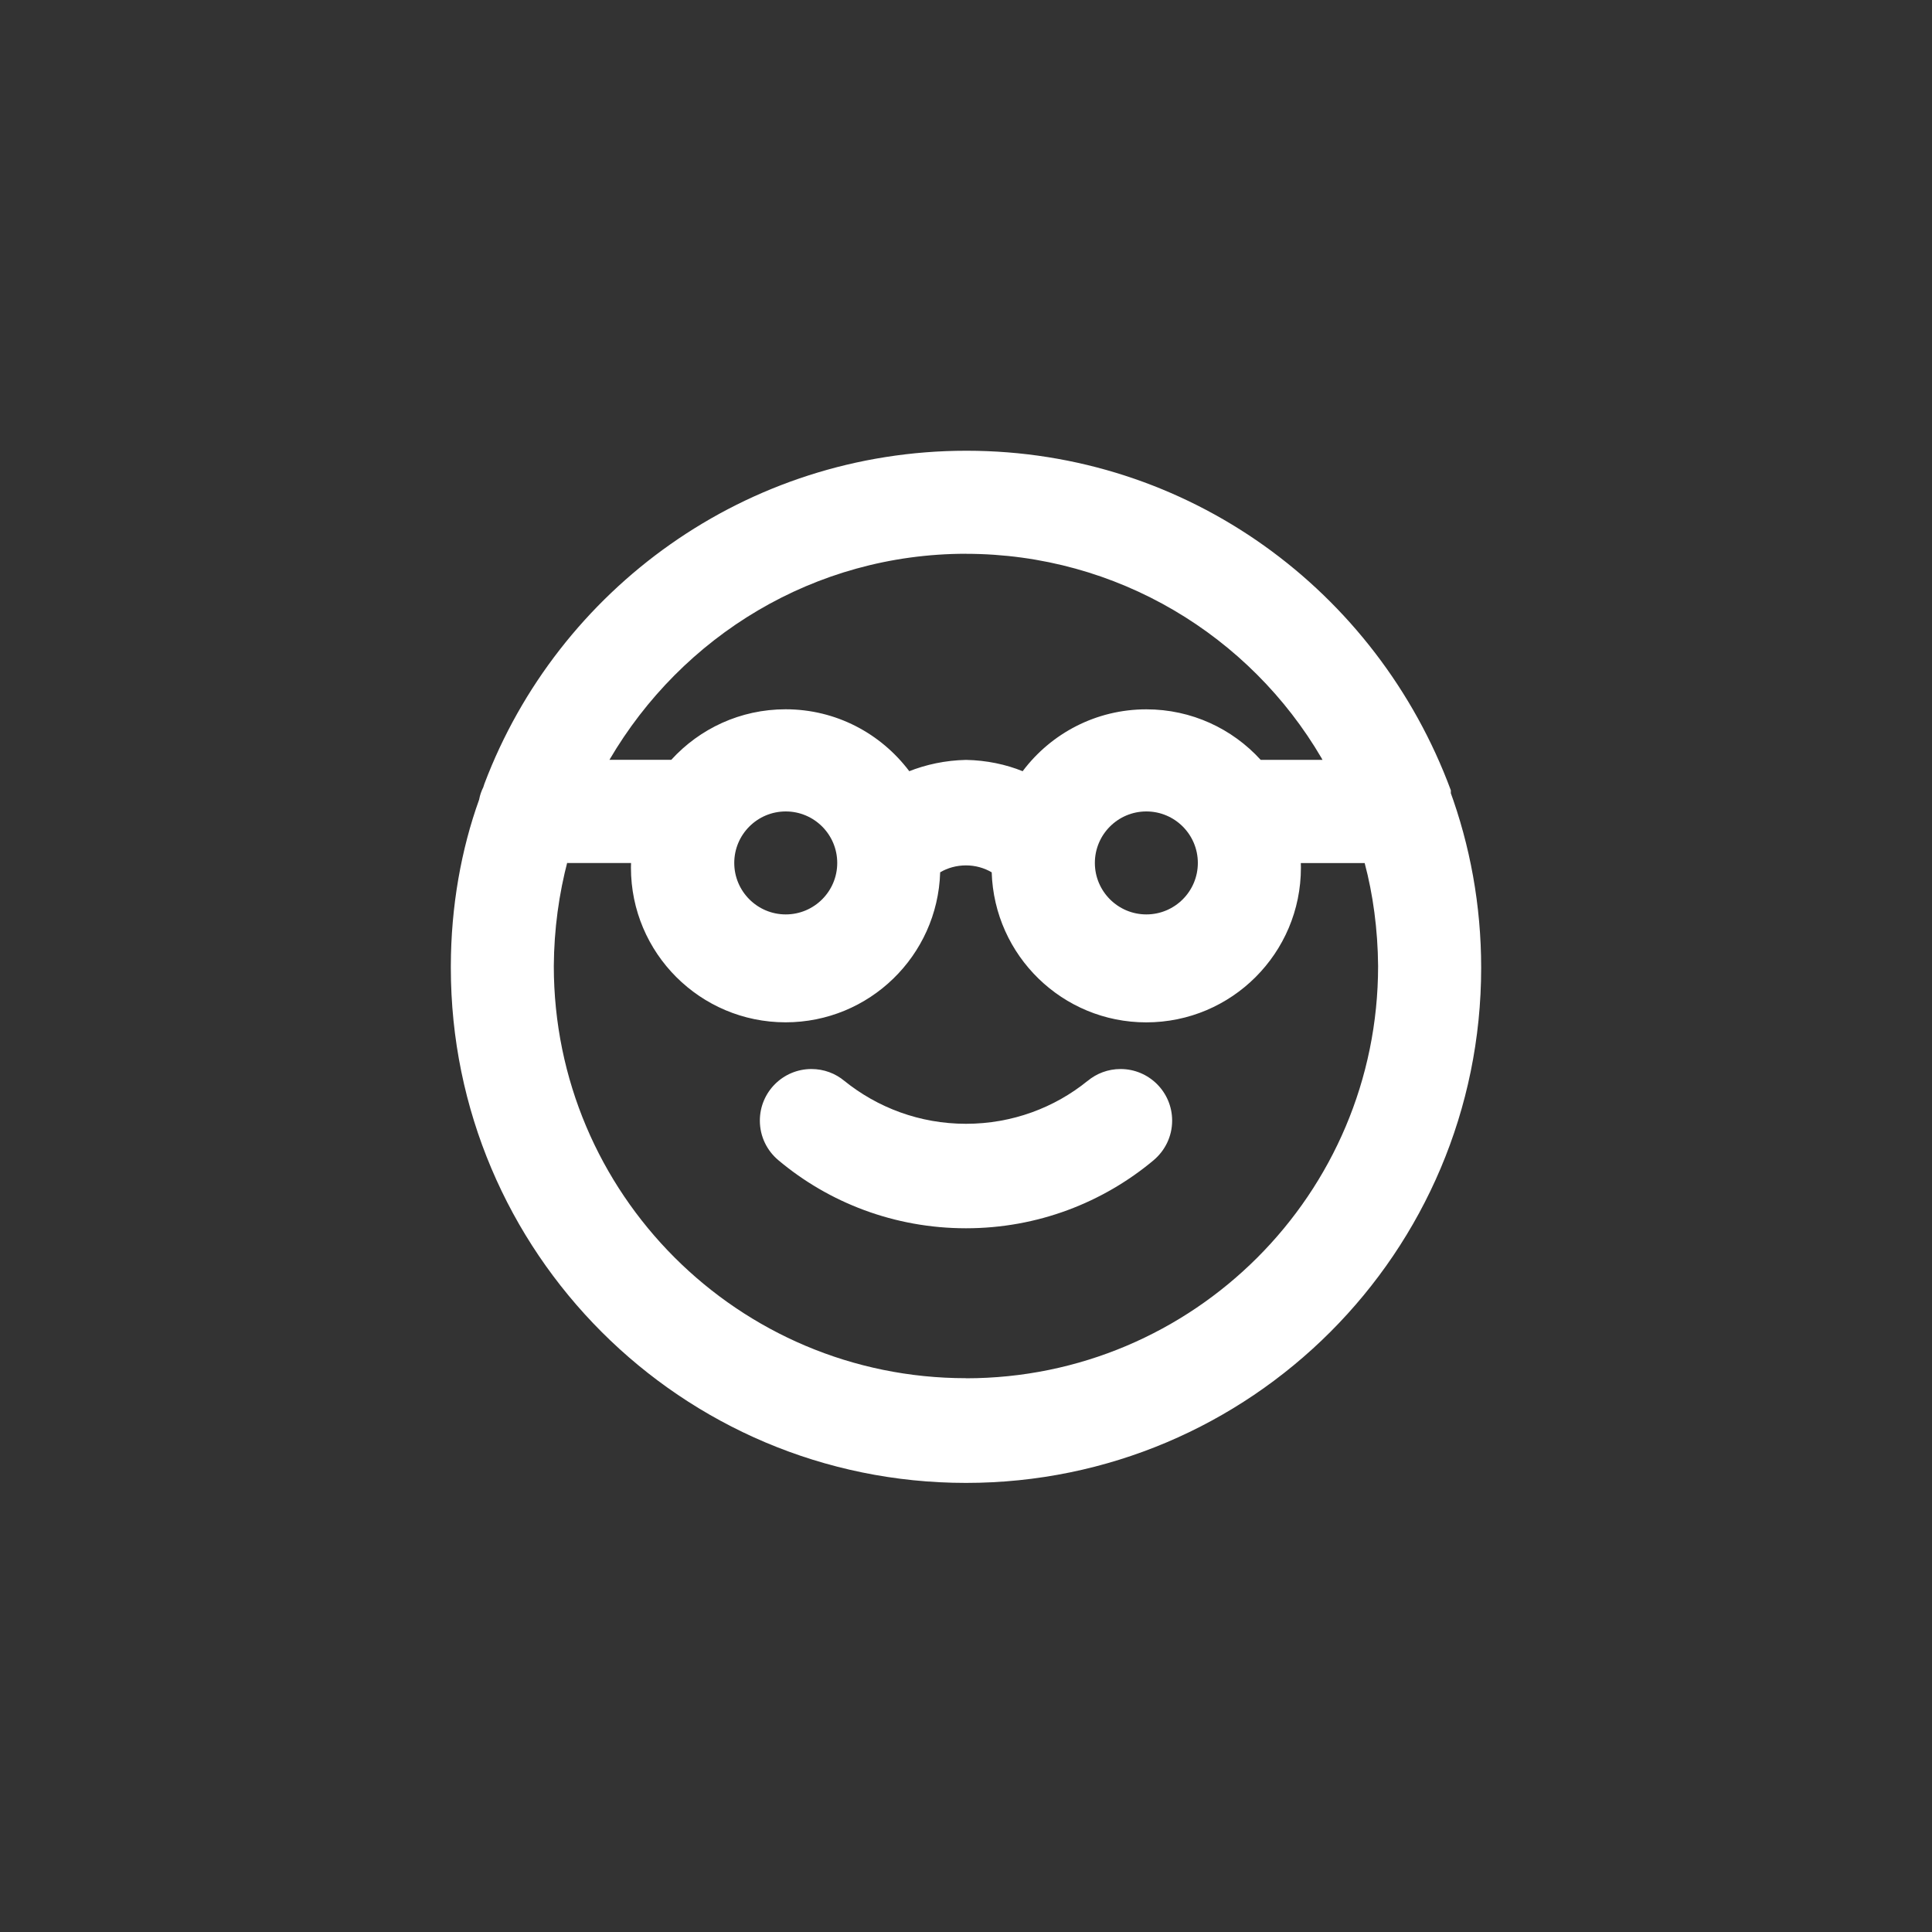 <!-- Generated by IcoMoon.io -->
<svg version="1.1" xmlns="http://www.w3.org/2000/svg" width="40" height="40" viewBox="0 0 40 40">
<rect x="0" y="0" width="40" height="40" fill="#333333" stroke="none"/>
<title>ul-nerd</title>
<path fill="#fff" d="M30.038 16.426s0 0 0-0.064c-1.531-4.136-5.442-7.030-10.028-7.030-4.562 0-8.456 2.865-9.98 6.893l-0.024 0.074c-0.038 0.074-0.068 0.16-0.085 0.25l-0.001 0.006c-0.37 1.026-0.584 2.21-0.586 3.444v0.001c0 0.010 0 0.023 0 0.036 0 5.891 4.776 10.666 10.666 10.666s10.666-4.776 10.666-10.666c0-1.294-0.23-2.535-0.653-3.683l0.024 0.074zM20 11.466c3.138 0.003 5.88 1.701 7.359 4.226l0.022 0.040h-1.28c-0.587-0.644-1.43-1.046-2.367-1.046-1.044 0-1.971 0.5-2.555 1.273l-0.006 0.008c-0.347-0.141-0.749-0.226-1.17-0.234h-0.003c-0.424 0.009-0.826 0.094-1.196 0.242l0.022-0.008c-0.59-0.782-1.517-1.282-2.561-1.282-0.937 0-1.779 0.402-2.365 1.044l-0.002 0.002h-1.28c1.502-2.566 4.243-4.263 7.381-4.266h0.001zM24.8 17.866c0 0.589-0.478 1.066-1.066 1.066s-1.066-0.478-1.066-1.066c0-0.589 0.478-1.066 1.066-1.066v0c0.589 0 1.066 0.478 1.066 1.066v0zM17.334 17.866c0 0.589-0.478 1.066-1.066 1.066s-1.066-0.478-1.066-1.066c0-0.589 0.478-1.066 1.066-1.066v0c0.589 0 1.066 0.478 1.066 1.066v0zM20 28.534c-4.713 0-8.534-3.821-8.534-8.534v0c0.005-0.76 0.106-1.494 0.291-2.194l-0.014 0.062h1.322c-0.001 0.029-0.002 0.062-0.002 0.096 0 1.768 1.434 3.202 3.202 3.202 1.734 0 3.146-1.379 3.2-3.101v-0.005c0.153-0.090 0.337-0.143 0.534-0.143s0.38 0.053 0.538 0.146l-0.005-0.002c0.054 1.726 1.466 3.106 3.2 3.106 1.768 0 3.202-1.434 3.202-3.202 0-0.034-0.001-0.067-0.002-0.101v0.005h1.322c0.171 0.639 0.272 1.373 0.278 2.13v0.003c0 4.713-3.821 8.534-8.534 8.534v0zM22.518 22.378c-0.682 0.554-1.561 0.889-2.518 0.889s-1.835-0.335-2.525-0.894l0.007 0.006c-0.184-0.154-0.422-0.246-0.682-0.246-0.59 0-1.068 0.478-1.068 1.068 0 0.33 0.149 0.624 0.384 0.82l0.002 0.002c1.043 0.876 2.401 1.407 3.882 1.407s2.839-0.532 3.892-1.415l-0.010 0.008c0.236-0.198 0.386-0.492 0.386-0.822 0-0.59-0.478-1.068-1.068-1.068-0.261 0-0.499 0.093-0.684 0.248l0.002-0.002z"></path>
</svg>
